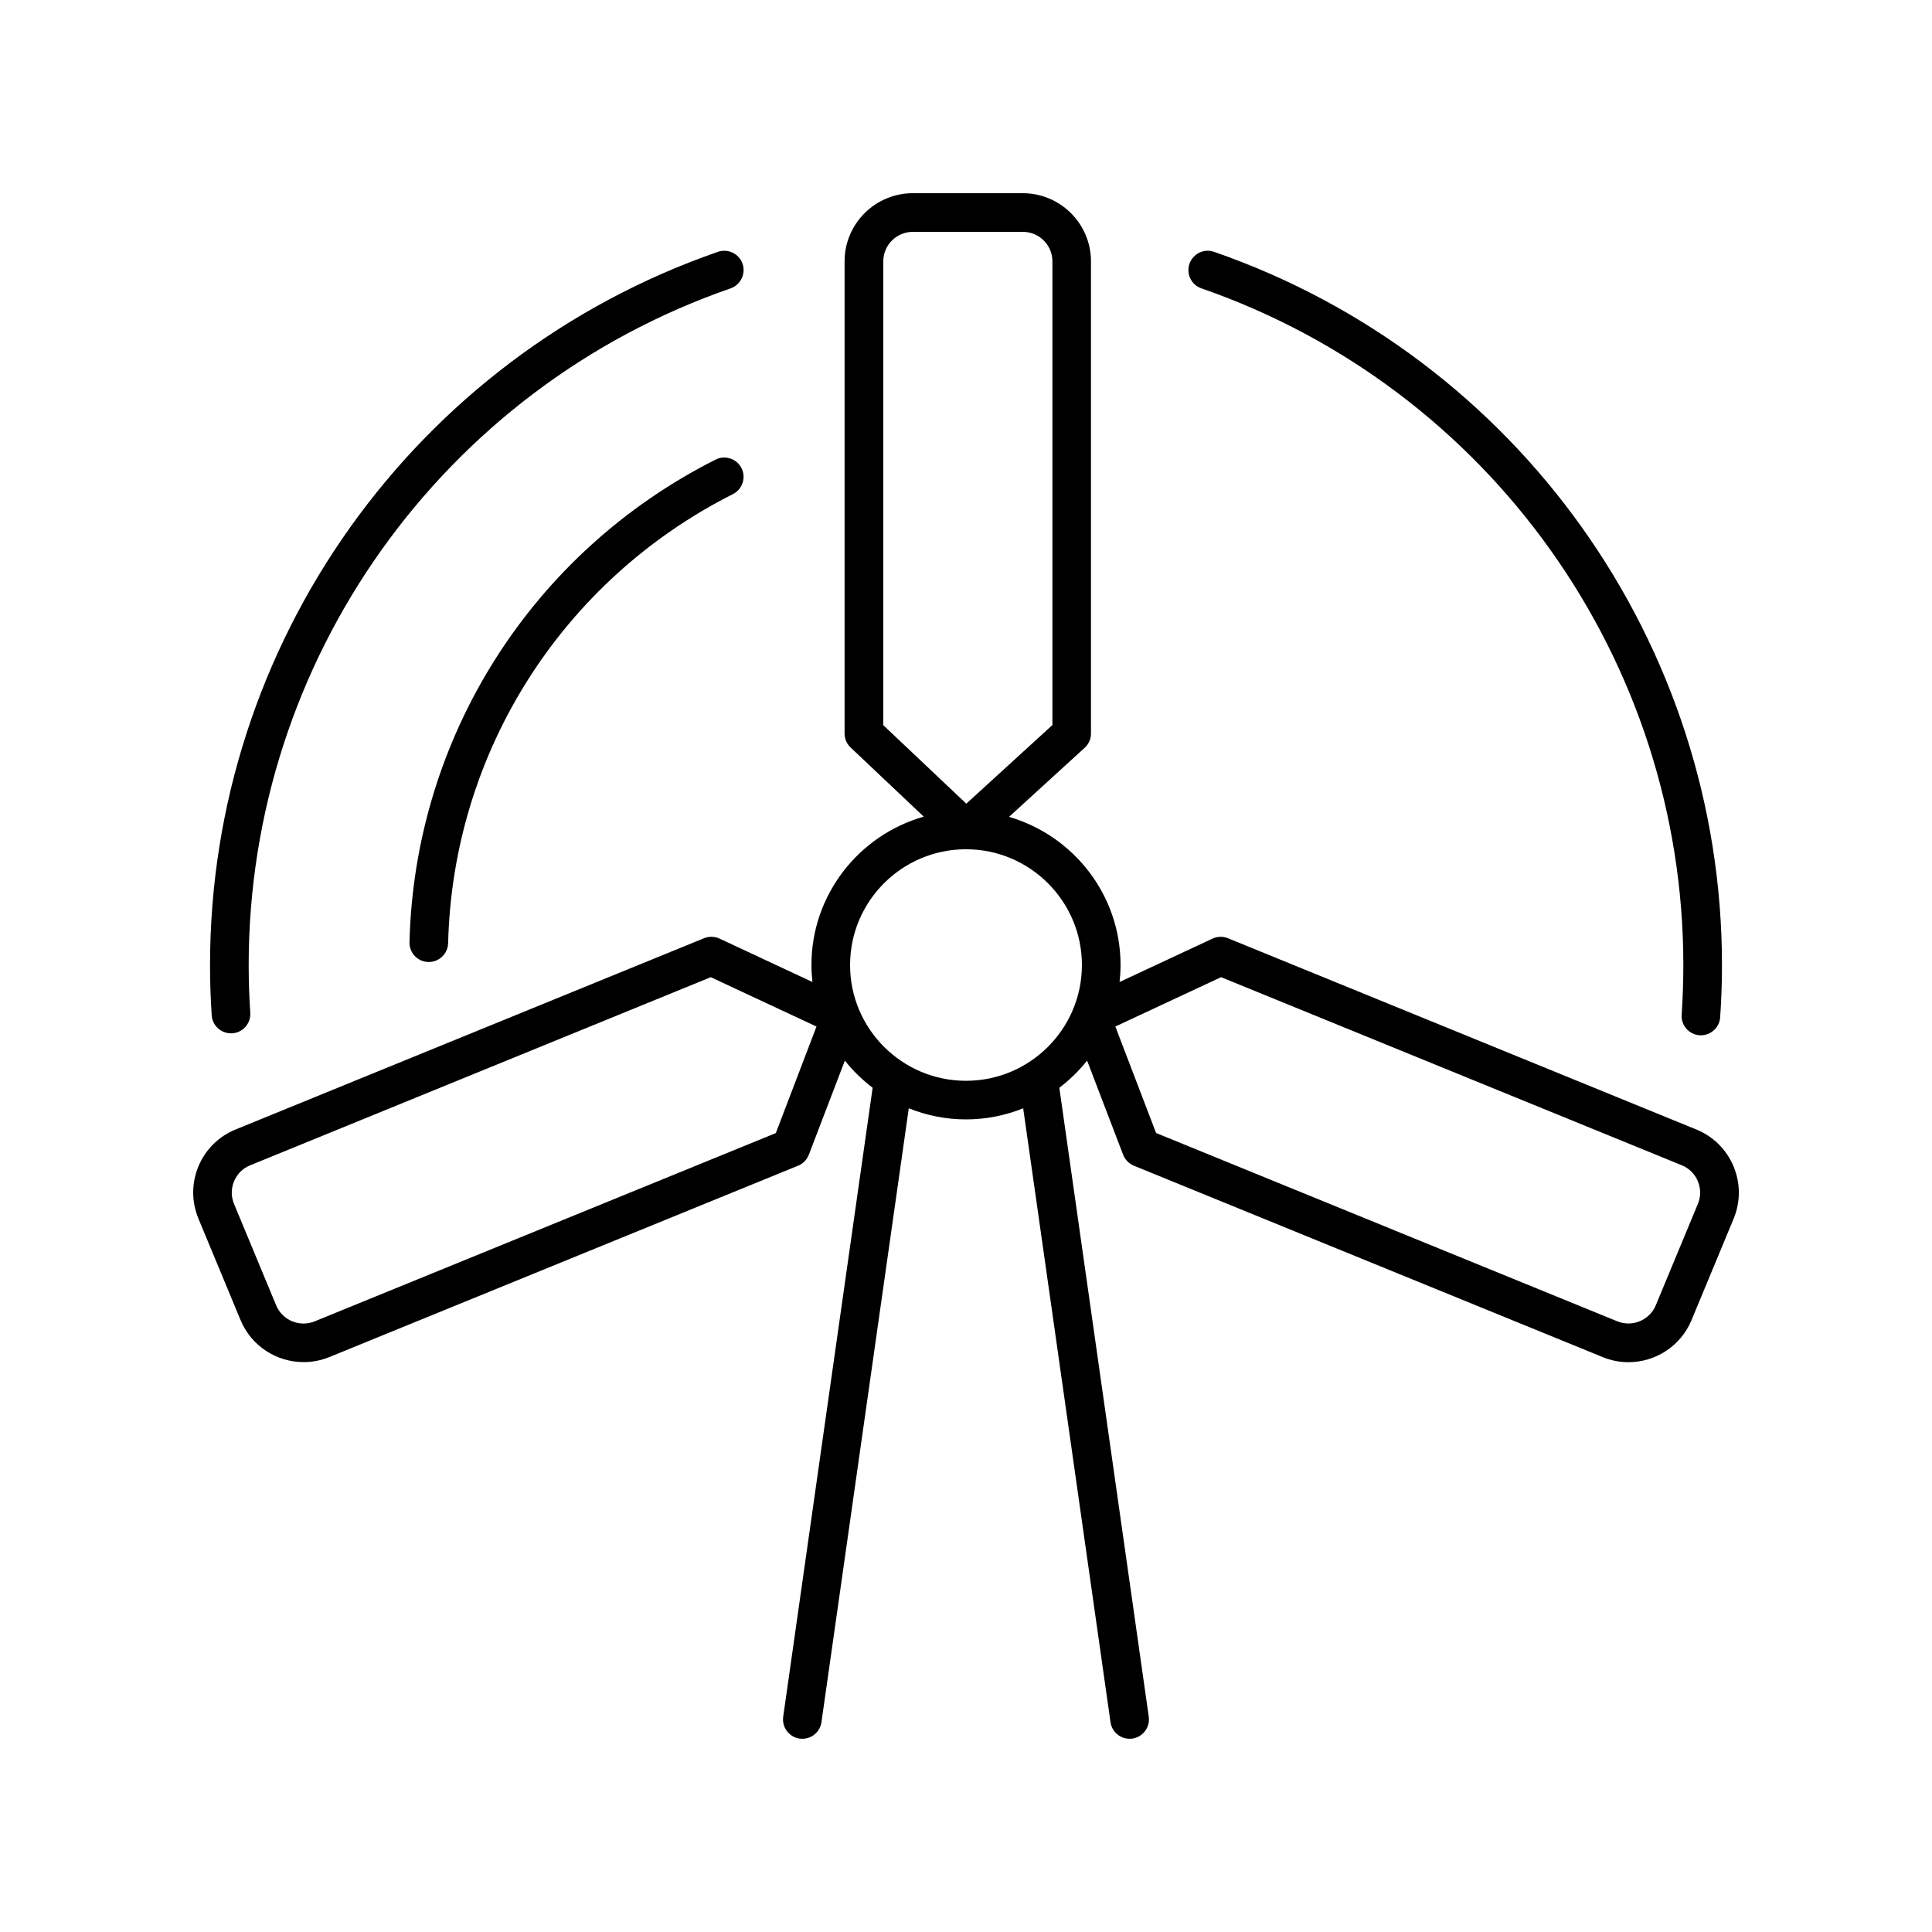 <?xml version="1.0" encoding="UTF-8"?>
<svg width="512pt" height="512pt" version="1.1" viewBox="0 0 512 512" xmlns="http://www.w3.org/2000/svg">
 <path d="m449.62 299.36-124.2-50.719c-1.32-0.539-2.801-0.5-4.102 0.102l-24.621 11.5c0.16-1.48 0.262-2.981 0.262-4.5 0-18.602-12.52-34.32-29.559-39.262l20.059-18.32c1.059-0.961 1.66-2.34 1.66-3.781v-125.12c0-9.961-8.102-18.059-18.078-18.059h-29.141c-9.961 0-18.078 8.102-18.078 18.059v125.12c0 1.398 0.578 2.762 1.602 3.719l19.379 18.32c-17.141 4.879-29.762 20.641-29.762 39.32 0 1.52 0.102 3.019 0.262 4.5l-24.621-11.5c-1.301-0.602-2.781-0.641-4.102-0.102l-124.22 50.719c-4.461 1.84-7.941 5.32-9.781 9.758-1.84 4.461-1.84 9.359 0 13.82l11.16 26.879c2.879 6.961 9.621 11.16 16.719 11.16 2.301 0 4.621-0.441 6.879-1.359l124.18-50.699c1.32-0.539 2.34-1.602 2.84-2.922l9.539-24.922c2.141 2.699 4.621 5.102 7.359 7.199l-23.699 166.68c-0.398 2.801 1.559 5.398 4.359 5.801 0.238 0.02 0.48 0.039 0.719 0.039 2.5 0 4.699-1.84 5.059-4.398l23.141-162.68c4.699 1.879 9.801 2.941 15.16 2.941s10.461-1.059 15.16-2.941l23.141 162.68c0.359 2.559 2.539 4.398 5.059 4.398 0.238 0 0.48-0.02 0.719-0.039 2.801-0.398 4.738-3 4.359-5.801l-23.699-166.68c2.738-2.078 5.219-4.5 7.359-7.199l9.539 24.922c0.5 1.32 1.539 2.379 2.84 2.922l124.18 50.699c2.262 0.941 4.602 1.379 6.898 1.379 7.102 0 13.84-4.199 16.719-11.141l11.16-26.879c1.84-4.461 1.84-9.359 0-13.82-1.859-4.481-5.34-7.941-9.82-9.801zm-244.02 0.922-122.18 49.879c-3.981 1.641-8.582-0.238-10.238-4.238l-11.16-26.879c-0.801-1.922-0.801-4.039 0-5.981 0.801-1.922 2.301-3.441 4.219-4.219l122.12-49.879 28.02 13.078zm28.48-231.02c0-4.32 3.519-7.82 7.84-7.82h29.141c4.32 0 7.84 3.5 7.84 7.82v122.88l-22.82 20.84-22-20.801zm-8.801 186.48c0-16.922 13.781-30.68 30.719-30.68 16.941 0 30.719 13.762 30.719 30.68 0 16.922-13.781 30.68-30.719 30.68-16.941 0-30.719-13.762-30.719-30.68zm224.68 63.297-11.16 26.879c-1.66 3.981-6.242 5.879-10.262 4.219l-122.16-49.879-10.801-28.219 28.02-13.078 122.12 49.859c1.941 0.801 3.441 2.301 4.238 4.238 0.801 1.941 0.801 4.059 0 5.981z"/>
 <path d="m189.64 121.8c-48.699 24.539-79.781 73.559-81.121 127.9-0.078 2.82 2.16 5.18 5 5.238h0.121c2.762 0 5.039-2.199 5.121-5 1.238-50.559 30.18-96.16 75.48-119 2.519-1.281 3.539-4.359 2.262-6.879-1.262-2.5-4.34-3.539-6.859-2.262z"/>
 <path d="m450.4 274.36h0.359c2.66 0 4.922-2.078 5.102-4.762 0.32-4.578 0.48-9.238 0.48-13.859 0-85.121-54.078-161.08-134.6-189-2.66-0.941-5.578 0.48-6.519 3.16-0.922 2.68 0.48 5.602 3.16 6.519 76.379 26.5 127.72 98.582 127.72 179.34 0 4.379-0.16 8.82-0.441 13.16-0.199 2.801 1.922 5.238 4.738 5.441z"/>
 <path d="m196.78 69.898c-0.922-2.68-3.859-4.078-6.519-3.16-80.5 27.918-134.6 103.88-134.6 189 0 4.441 0.141 8.922 0.441 13.32 0.18 2.719 2.441 4.781 5.102 4.781h0.34c2.82-0.18 4.961-2.621 4.781-5.441-0.281-4.16-0.422-8.418-0.422-12.641 0-80.758 51.316-152.84 127.72-179.34 2.66-0.941 4.078-3.859 3.16-6.519z"/>
</svg>
